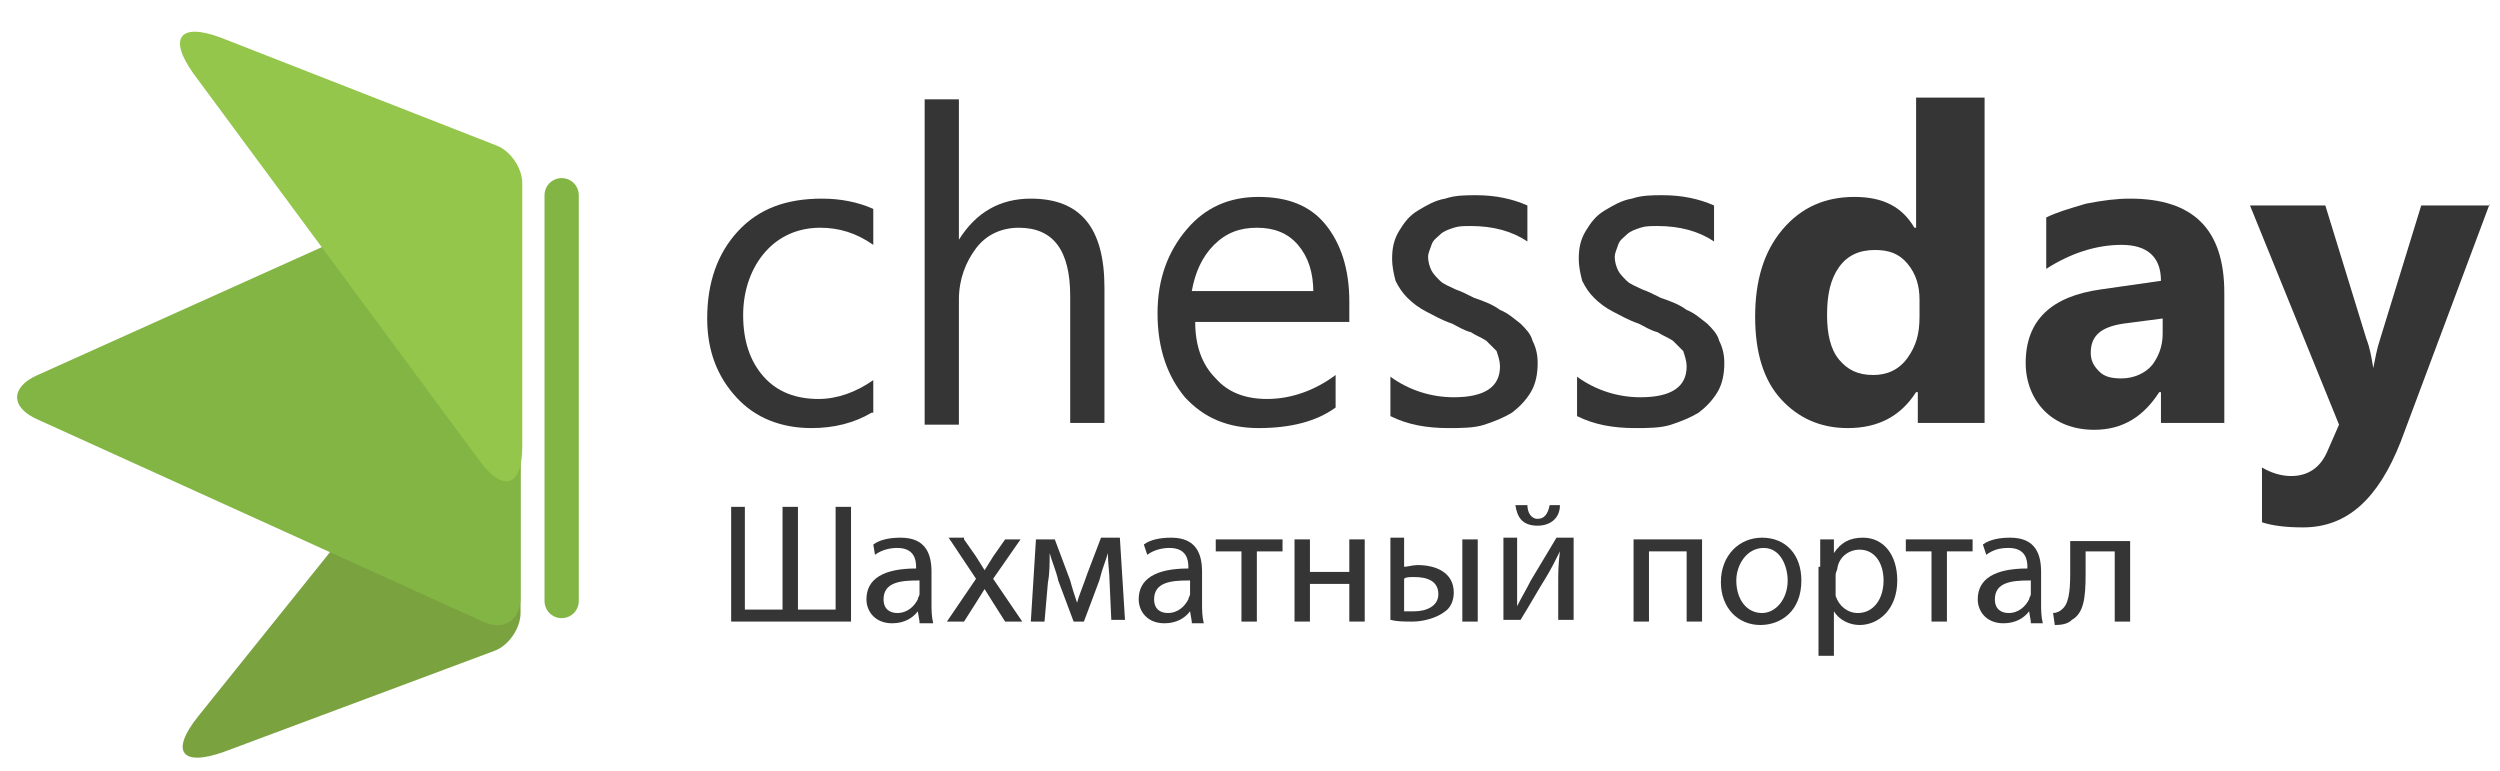 <?xml version="1.0" encoding="utf-8"?>
<!-- Generator: Adobe Illustrator 21.1.0, SVG Export Plug-In . SVG Version: 6.00 Build 0)  -->
<svg version="1.1" id="Слой_1" xmlns="http://www.w3.org/2000/svg" xmlns:xlink="http://www.w3.org/1999/xlink" x="0px" y="0px"
	 viewBox="0 0 146 45" style="enable-background:new 0 0 146 45;" xml:space="preserve">
<style type="text/css">
	.st0{fill:#353535;}
	.st1{fill:#7AA340;}
	.st2{fill:#83B544;}
	.st3{fill:#93C64A;}
	.st4{opacity:0;}
	.st5{fill:#A2CD3A;}
	.st6{fill:#95B83D;}
	.st7{fill:#7D9A3C;}
	.st8{fill:none;stroke:#83B544;stroke-width:2;stroke-linecap:round;stroke-miterlimit:10;}
</style>
<g>
	<g>
		<path class="st0" d="M50.9,24.1c-1,0.6-2.2,0.9-3.5,0.9c-1.8,0-3.3-0.6-4.4-1.8s-1.7-2.7-1.7-4.6c0-2.1,0.6-3.8,1.8-5.1
			c1.2-1.3,2.8-1.9,4.9-1.9c1.1,0,2.1,0.2,3,0.6v2.1c-1-0.7-2-1-3.1-1c-1.3,0-2.4,0.5-3.2,1.4c-0.8,0.9-1.3,2.2-1.3,3.7
			c0,1.5,0.4,2.7,1.2,3.6c0.8,0.9,1.9,1.3,3.2,1.3c1.1,0,2.2-0.4,3.2-1.1V24.1z"/>
		<path class="st0" d="M64.6,24.7h-2.1v-7.4c0-2.7-1-4-3-4c-1,0-1.9,0.4-2.5,1.2s-1,1.8-1,3v7.3H54v-19H56V14h0
			c1-1.6,2.4-2.4,4.2-2.4c2.9,0,4.3,1.7,4.3,5.2V24.7z"/>
		<path class="st0" d="M78.9,18.8h-9.1c0,1.4,0.4,2.5,1.2,3.3c0.7,0.8,1.7,1.2,3,1.2c1.4,0,2.8-0.5,4-1.4v1.9
			c-1.1,0.8-2.6,1.2-4.5,1.2c-1.8,0-3.2-0.6-4.3-1.8c-1-1.2-1.6-2.8-1.6-4.9c0-2,0.6-3.6,1.7-4.9c1.1-1.3,2.5-1.9,4.2-1.9
			s3,0.5,3.9,1.6s1.4,2.6,1.4,4.5V18.8z M76.7,17.1c0-1.2-0.3-2.1-0.9-2.8c-0.6-0.7-1.4-1-2.4-1c-1,0-1.8,0.3-2.5,1
			c-0.7,0.7-1.1,1.6-1.3,2.7H76.7z"/>
		<path class="st0" d="M81.2,24.3V22c1.1,0.8,2.4,1.2,3.7,1.2c1.8,0,2.7-0.6,2.7-1.8c0-0.3-0.1-0.6-0.2-0.9
			c-0.2-0.2-0.4-0.4-0.6-0.6c-0.3-0.2-0.6-0.3-0.9-0.5c-0.4-0.1-0.7-0.3-1.1-0.5c-0.6-0.2-1.1-0.5-1.5-0.7c-0.4-0.2-0.8-0.5-1.1-0.8
			c-0.3-0.3-0.5-0.6-0.7-1c-0.1-0.4-0.2-0.8-0.2-1.3c0-0.6,0.1-1.1,0.4-1.6c0.3-0.5,0.6-0.9,1.1-1.2s1-0.6,1.6-0.7
			c0.6-0.2,1.2-0.2,1.8-0.2c1.1,0,2.1,0.2,3,0.6v2.1c-0.9-0.6-2-0.9-3.3-0.9c-0.4,0-0.7,0-1,0.1c-0.3,0.1-0.6,0.2-0.8,0.4
			c-0.2,0.2-0.4,0.3-0.5,0.6s-0.2,0.5-0.2,0.7c0,0.3,0.1,0.6,0.2,0.8c0.1,0.2,0.3,0.4,0.5,0.6s0.5,0.3,0.9,0.5
			c0.3,0.1,0.7,0.3,1.1,0.5c0.6,0.2,1.1,0.4,1.5,0.7c0.5,0.2,0.8,0.5,1.2,0.8c0.3,0.3,0.6,0.6,0.7,1c0.2,0.4,0.3,0.8,0.3,1.3
			c0,0.6-0.1,1.2-0.4,1.7s-0.7,0.9-1.1,1.2c-0.5,0.3-1,0.5-1.6,0.7S85.3,25,84.6,25C83.3,25,82.2,24.8,81.2,24.3z"/>
		<path class="st0" d="M92.1,24.3V22c1.1,0.8,2.4,1.2,3.7,1.2c1.8,0,2.7-0.6,2.7-1.8c0-0.3-0.1-0.6-0.2-0.9
			c-0.2-0.2-0.4-0.4-0.6-0.6c-0.3-0.2-0.6-0.3-0.9-0.5c-0.4-0.1-0.7-0.3-1.1-0.5c-0.6-0.2-1.1-0.5-1.5-0.7c-0.4-0.2-0.8-0.5-1.1-0.8
			c-0.3-0.3-0.5-0.6-0.7-1c-0.1-0.4-0.2-0.8-0.2-1.3c0-0.6,0.1-1.1,0.4-1.6c0.3-0.5,0.6-0.9,1.1-1.2s1-0.6,1.6-0.7
			c0.6-0.2,1.2-0.2,1.8-0.2c1.1,0,2.1,0.2,3,0.6v2.1c-0.9-0.6-2-0.9-3.3-0.9c-0.4,0-0.7,0-1,0.1c-0.3,0.1-0.6,0.2-0.8,0.4
			c-0.2,0.2-0.4,0.3-0.5,0.6s-0.2,0.5-0.2,0.7c0,0.3,0.1,0.6,0.2,0.8c0.1,0.2,0.3,0.4,0.5,0.6s0.5,0.3,0.9,0.5
			c0.3,0.1,0.7,0.3,1.1,0.5c0.6,0.2,1.1,0.4,1.5,0.7c0.5,0.2,0.8,0.5,1.2,0.8c0.3,0.3,0.6,0.6,0.7,1c0.2,0.4,0.3,0.8,0.3,1.3
			c0,0.6-0.1,1.2-0.4,1.7s-0.7,0.9-1.1,1.2c-0.5,0.3-1,0.5-1.6,0.7S96.2,25,95.5,25C94.2,25,93.1,24.8,92.1,24.3z"/>
		<path class="st0" d="M116,24.7h-4v-1.8h-0.1c-0.9,1.4-2.2,2.1-4,2.1c-1.6,0-2.9-0.6-3.9-1.7c-1-1.1-1.5-2.7-1.5-4.8
			c0-2.1,0.5-3.8,1.6-5.1s2.5-1.9,4.2-1.9c1.7,0,2.8,0.6,3.5,1.8h0.1V5.7h4V24.7z M112.1,18.5v-1c0-0.8-0.2-1.5-0.7-2.1
			c-0.5-0.6-1.1-0.8-1.9-0.8c-0.9,0-1.6,0.3-2.1,1c-0.5,0.7-0.7,1.6-0.7,2.8c0,1.1,0.2,2,0.7,2.6c0.5,0.6,1.1,0.9,2,0.9
			c0.8,0,1.5-0.3,2-1S112.1,19.5,112.1,18.5z"/>
		<path class="st0" d="M130,24.7h-3.8v-1.8h-0.1c-0.9,1.4-2.1,2.2-3.8,2.2c-1.2,0-2.2-0.4-2.9-1.1s-1.1-1.7-1.1-2.8
			c0-2.5,1.5-3.9,4.4-4.3l3.5-0.5c0-1.4-0.8-2.1-2.3-2.1c-1.5,0-3,0.5-4.4,1.4v-3c0.6-0.3,1.3-0.5,2.3-0.8c1-0.2,1.8-0.3,2.6-0.3
			c3.7,0,5.5,1.8,5.5,5.5V24.7z M126.3,19.5v-0.9l-2.3,0.3c-1.3,0.2-1.9,0.7-1.9,1.7c0,0.5,0.2,0.8,0.5,1.1c0.3,0.3,0.7,0.4,1.3,0.4
			c0.7,0,1.4-0.3,1.8-0.8C126,20.9,126.3,20.3,126.3,19.5z"/>
		<path class="st0" d="M145.4,11.9l-5.2,13.9c-1.3,3.3-3.1,5-5.7,5c-1,0-1.8-0.1-2.4-0.3v-3.2c0.5,0.3,1.1,0.5,1.7,0.5
			c1,0,1.7-0.5,2.1-1.4l0.7-1.6l-5.2-12.8h4.4l2.4,7.8c0.2,0.5,0.3,1.1,0.4,1.7h0c0.1-0.5,0.2-1.1,0.4-1.7l2.4-7.8H145.4z"/>
	</g>
</g>
<g>
	<g>
		<path class="st1" d="M30.4,35.8c0,0.9-0.7,1.9-1.5,2.2l-15.8,5.9c-2.5,0.9-3.2,0-1.5-2.1l16.3-20.3c1.4-1.7,2.5-1.3,2.5,0.9V35.8z
			"/>
		<path class="st2" d="M2.2,21.9c-1.6,0.7-1.6,1.9,0,2.6l26,11.8c1.2,0.6,2.2-0.1,2.2-1.4V11.6c0-1.3-1-2-2.2-1.4L2.2,21.9z"/>
		<path class="st3" d="M11.3,4.3c-1.5-2.1-0.8-3,1.6-2.1l16.1,6.3c0.8,0.3,1.5,1.3,1.5,2.2v15.4c0,2.3-1.1,2.7-2.5,0.8L11.3,4.3z"/>
		<g class="st4">
			<path class="st5" d="M37.3,10.1c-1.8,0-3.3,1.5-3.3,3.3c0,1.8,1.5,3.3,3.3,3.3c1.8,0,3.3-1.5,3.3-3.3
				C40.6,11.6,39.1,10.1,37.3,10.1"/>
			<path class="st6" d="M37.3,19.5c-1.8,0-3.3,1.5-3.3,3.3c0,1.8,1.5,3.3,3.3,3.3c1.8,0,3.3-1.5,3.3-3.3
				C40.6,21,39.1,19.5,37.3,19.5"/>
			<path class="st7" d="M37.3,28.7c-1.8,0-3.3,1.5-3.3,3.3c0,1.8,1.5,3.3,3.3,3.3c1.8,0,3.3-1.5,3.3-3.3
				C40.6,30.1,39.1,28.7,37.3,28.7"/>
		</g>
	</g>
</g>
<line class="st8" x1="32.8" y1="35.1" x2="32.8" y2="11.4"/>
<g>
	<path class="st0" d="M43.5,29.6v6h2.2v-6h0.9v6h2.2v-6h0.9v6.7h-7v-6.7H43.5z"/>
	<path class="st0" d="M53.7,36.3l-0.1-0.6h0c-0.3,0.4-0.8,0.7-1.5,0.7c-1,0-1.5-0.7-1.5-1.4c0-1.2,1-1.8,2.9-1.8v-0.1
		c0-0.4-0.1-1.1-1.1-1.1c-0.4,0-0.9,0.1-1.3,0.4L51,31.8c0.4-0.3,1-0.4,1.6-0.4c1.5,0,1.8,1,1.8,2v1.8c0,0.4,0,0.8,0.1,1.2H53.7z
		 M53.6,33.9c-1,0-2,0.1-2,1.1c0,0.6,0.4,0.8,0.8,0.8c0.6,0,1-0.4,1.2-0.8c0-0.1,0.1-0.2,0.1-0.3V33.9z"/>
	<path class="st0" d="M56.3,31.5l0.7,1c0.2,0.3,0.3,0.5,0.5,0.8h0c0.2-0.3,0.3-0.5,0.5-0.8l0.7-1h0.9l-1.6,2.3l1.7,2.5h-1l-0.7-1.1
		c-0.2-0.3-0.3-0.5-0.5-0.8h0c-0.2,0.3-0.3,0.5-0.5,0.8l-0.7,1.1h-1l1.7-2.5l-1.6-2.4H56.3z"/>
	<path class="st0" d="M60.5,31.5h1.1l0.9,2.4c0.1,0.4,0.3,1,0.4,1.3h0c0.1-0.4,0.4-1.1,0.6-1.7l0.8-2.1h1.1l0.3,4.8h-0.8L64.8,34
		c0-0.5-0.1-1.1-0.1-1.7h0c-0.1,0.4-0.3,0.8-0.5,1.6l-0.9,2.4h-0.6l-0.9-2.4c-0.1-0.5-0.4-1.2-0.5-1.6h0c0,0.6,0,1.2-0.1,1.7
		L61,36.3h-0.8L60.5,31.5z"/>
	<path class="st0" d="M69.6,36.3l-0.1-0.6h0c-0.3,0.4-0.8,0.7-1.5,0.7c-1,0-1.5-0.7-1.5-1.4c0-1.2,1-1.8,2.9-1.8v-0.1
		c0-0.4-0.1-1.1-1.1-1.1c-0.4,0-0.9,0.1-1.3,0.4l-0.2-0.6c0.4-0.3,1-0.4,1.6-0.4c1.5,0,1.8,1,1.8,2v1.8c0,0.4,0,0.8,0.1,1.2H69.6z
		 M69.4,33.9c-1,0-2,0.1-2,1.1c0,0.6,0.4,0.8,0.8,0.8c0.6,0,1-0.4,1.2-0.8c0-0.1,0.1-0.2,0.1-0.3V33.9z"/>
	<path class="st0" d="M74.9,31.5v0.7h-1.5v4.1h-0.9v-4.1H71v-0.7H74.9z"/>
	<path class="st0" d="M76.5,31.5v1.9h2.3v-1.9h0.9v4.8h-0.9v-2.2h-2.3v2.2h-0.9v-4.8H76.5z"/>
	<path class="st0" d="M82,31.5v1.6c0.2,0,0.5-0.1,0.8-0.1c1,0,2.1,0.4,2.1,1.6c0,0.5-0.2,0.9-0.5,1.1c-0.5,0.4-1.3,0.6-1.9,0.6
		c-0.5,0-0.9,0-1.3-0.1v-4.8H82z M82,35.7c0.2,0,0.4,0,0.6,0c0.7,0,1.4-0.3,1.4-1c0-0.8-0.7-1-1.4-1c-0.3,0-0.5,0-0.6,0.1V35.7z
		 M86.3,31.5v4.8h-0.9v-4.8H86.3z"/>
	<path class="st0" d="M88.6,31.5v2c0,0.8,0,1.2,0,1.9l0,0c0.3-0.6,0.5-0.9,0.8-1.5l1.5-2.5h1v4.8H91v-2c0-0.8,0-1.2,0.1-2h0
		c-0.3,0.6-0.5,1-0.8,1.5c-0.5,0.8-1,1.7-1.5,2.5h-1v-4.8H88.6z M89.2,29.5c0,0.4,0.2,0.8,0.6,0.8c0.4,0,0.6-0.3,0.7-0.8h0.6
		c0,0.8-0.6,1.2-1.3,1.2c-0.9,0-1.2-0.5-1.3-1.2H89.2z"/>
	<path class="st0" d="M99.4,31.5v4.8h-0.9v-4.1h-2.2v4.1h-0.9v-4.8H99.4z"/>
	<path class="st0" d="M105.2,33.9c0,1.8-1.2,2.6-2.4,2.6c-1.3,0-2.3-1-2.3-2.5c0-1.6,1.1-2.6,2.4-2.6
		C104.3,31.4,105.2,32.4,105.2,33.9z M101.4,33.9c0,1.1,0.6,1.9,1.5,1.9c0.8,0,1.5-0.8,1.5-1.9c0-0.8-0.4-1.9-1.4-1.9
		S101.4,33,101.4,33.9z"/>
	<path class="st0" d="M106.3,33.1c0-0.6,0-1.1,0-1.6h0.8l0,0.8h0c0.4-0.6,0.9-0.9,1.7-0.9c1.2,0,2,1,2,2.5c0,1.7-1.1,2.6-2.2,2.6
		c-0.6,0-1.2-0.3-1.5-0.8h0v2.6h-0.9V33.1z M107.2,34.4c0,0.1,0,0.2,0,0.4c0.2,0.6,0.7,1,1.3,1c0.9,0,1.5-0.8,1.5-1.9
		c0-1-0.5-1.8-1.4-1.8c-0.6,0-1.2,0.4-1.3,1.1c0,0.1-0.1,0.2-0.1,0.4V34.4z"/>
	<path class="st0" d="M115.2,31.5v0.7h-1.5v4.1h-0.9v-4.1h-1.5v-0.7H115.2z"/>
	<path class="st0" d="M118.6,36.3l-0.1-0.6h0c-0.3,0.4-0.8,0.7-1.5,0.7c-1,0-1.5-0.7-1.5-1.4c0-1.2,1-1.8,2.9-1.8v-0.1
		c0-0.4-0.1-1.1-1.1-1.1c-0.5,0-0.9,0.1-1.3,0.4l-0.2-0.6c0.4-0.3,1-0.4,1.6-0.4c1.5,0,1.8,1,1.8,2v1.8c0,0.4,0,0.8,0.1,1.2H118.6z
		 M118.5,33.9c-1,0-2,0.1-2,1.1c0,0.6,0.4,0.8,0.8,0.8c0.6,0,1-0.4,1.2-0.8c0-0.1,0.1-0.2,0.1-0.3V33.9z"/>
	<path class="st0" d="M124.4,31.5v4.8h-0.9v-4.1h-1.7v1.3c0,1.4-0.1,2.3-0.8,2.7c-0.2,0.2-0.5,0.3-1,0.3l-0.1-0.7
		c0.2,0,0.4-0.1,0.5-0.2c0.4-0.3,0.5-1,0.5-2.1v-1.9H124.4z"/>
</g>
</svg>
